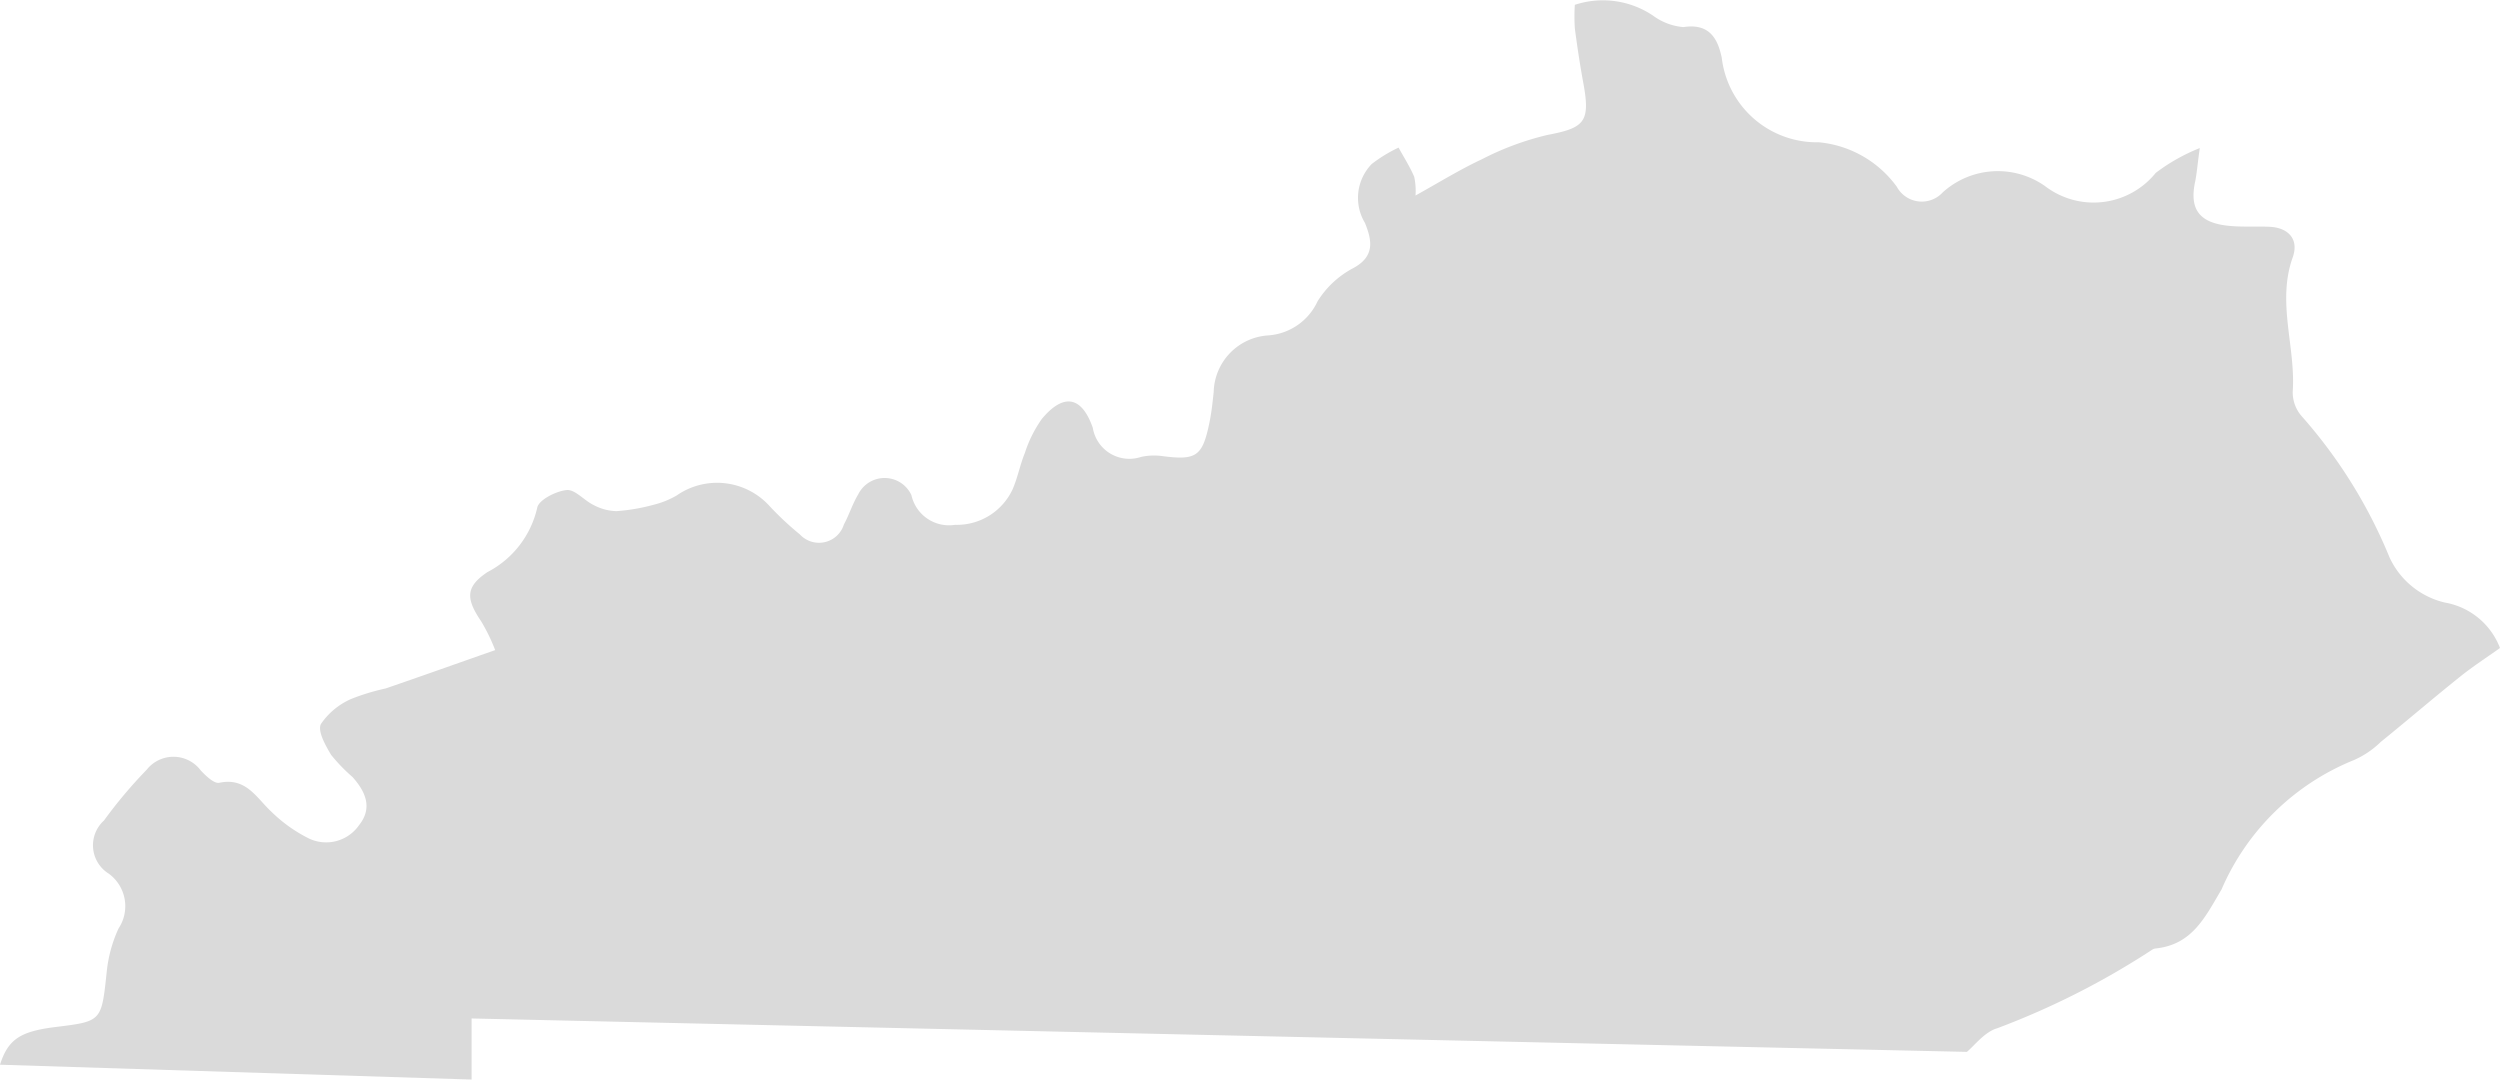 <svg xmlns="http://www.w3.org/2000/svg" width="44" height="19" viewBox="0 0 44 19">
  <path id="Path_80" data-name="Path 80" d="M-524.7-158.085v1.075l-8.3-.261c.143-.448.356-.585.972-.663.823-.1.813-.1.906-.967a2.386,2.386,0,0,1,.208-.767.709.709,0,0,0-.171-.965.588.588,0,0,1-.085-.936,8.213,8.213,0,0,1,.752-.894.6.6,0,0,1,.952.014c.09.095.235.235.326.216.471-.1.65.261.916.509a2.6,2.6,0,0,0,.654.468.705.705,0,0,0,.89-.232c.244-.306.111-.593-.117-.848a2.964,2.964,0,0,1-.375-.388c-.1-.166-.242-.42-.18-.543a1.248,1.248,0,0,1,.539-.444,3.9,3.9,0,0,1,.6-.182c.616-.211,1.229-.43,1.928-.675a3.217,3.217,0,0,0-.246-.506c-.271-.4-.278-.607.11-.867a1.7,1.7,0,0,0,.876-1.132c.024-.137.33-.294.519-.312.147-.014.308.185.475.264a.887.887,0,0,0,.4.107,3.361,3.361,0,0,0,.651-.111,1.556,1.556,0,0,0,.41-.165,1.246,1.246,0,0,1,1.641.194,5.4,5.4,0,0,0,.526.491.459.459,0,0,0,.776-.175c.093-.171.15-.361.251-.528a.519.519,0,0,1,.937.013.678.678,0,0,0,.768.522,1.082,1.082,0,0,0,1.014-.628c.089-.205.13-.431.215-.638a2.2,2.2,0,0,1,.3-.6c.381-.455.7-.4.895.158a.652.652,0,0,0,.849.513,1.059,1.059,0,0,1,.357-.017c.617.082.724.013.848-.592.036-.176.055-.356.074-.535a1.024,1.024,0,0,1,.961-.995,1.036,1.036,0,0,0,.867-.6,1.643,1.643,0,0,1,.62-.58c.4-.21.335-.5.214-.8a.855.855,0,0,1,.12-1.037,2.53,2.53,0,0,1,.472-.288c.093.17.2.337.275.513a1.181,1.181,0,0,1,.023.33c.415-.23.78-.457,1.168-.638a5.053,5.053,0,0,1,1.154-.428c.652-.123.756-.229.634-.9-.06-.324-.109-.65-.152-.977a3.291,3.291,0,0,1,0-.413,1.578,1.578,0,0,1,1.379.192,1.047,1.047,0,0,0,.532.2c.459-.071.605.205.675.54a1.685,1.685,0,0,0,1.707,1.487,1.916,1.916,0,0,1,1.374.783.5.5,0,0,0,.807.1,1.444,1.444,0,0,1,1.8-.113,1.406,1.406,0,0,0,1.95-.231,3.306,3.306,0,0,1,.775-.437c-.042.3-.052.448-.081.589-.1.465.054.709.535.773.252.033.511.013.767.023.351.014.525.231.415.538-.283.793.054,1.575,0,2.361a.636.636,0,0,0,.171.45,8.756,8.756,0,0,1,1.534,2.473,1.434,1.434,0,0,0,.973.792,1.272,1.272,0,0,1,.97.8c-.238.169-.488.331-.718.517-.466.373-.918.762-1.382,1.137a1.58,1.58,0,0,1-.48.322,4.284,4.284,0,0,0-2.32,2.271c-.294.5-.522.978-1.169,1.042a.139.139,0,0,0-.042.014,13.881,13.881,0,0,1-2.737,1.389c-.224.065-.4.305-.535.416C-507.164-157.691-515.894-157.887-524.7-158.085Z" transform="translate(533 176.01)" fill="#dadada"/>
</svg>
